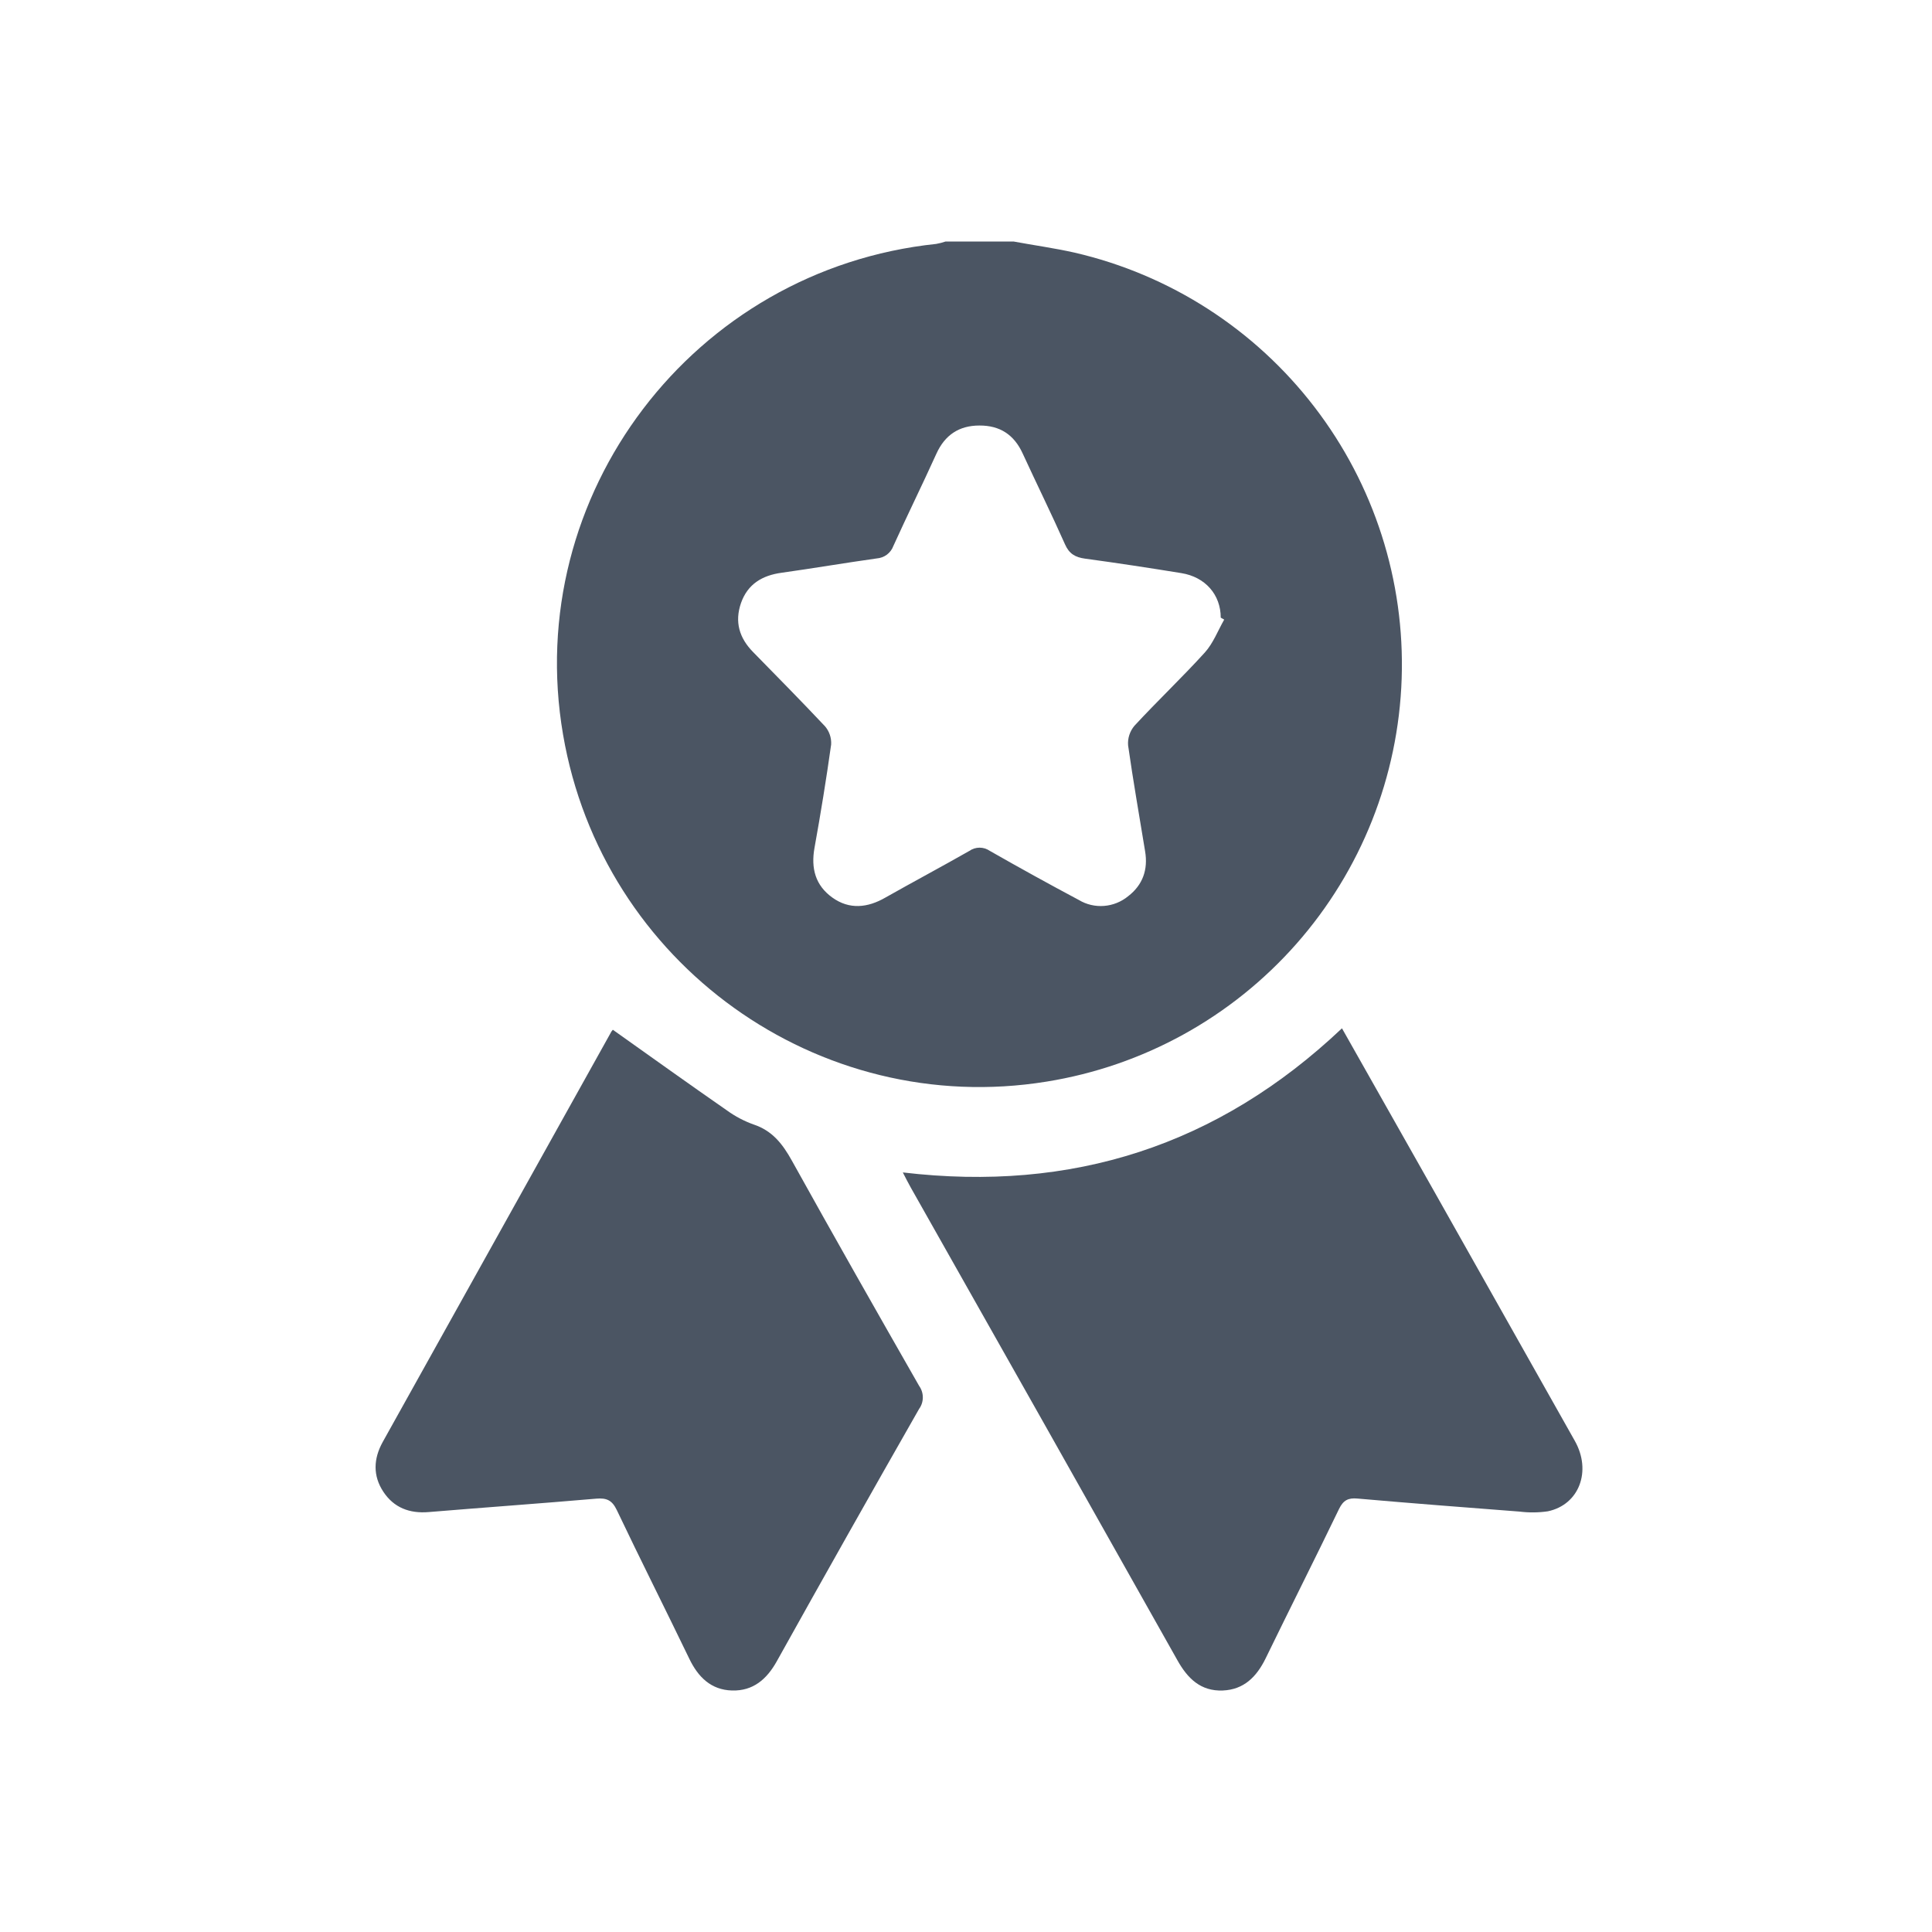 <svg xmlns="http://www.w3.org/2000/svg" width="20" height="20" viewBox="0 0 20 20" fill="none">
    <path d="M10.492 2.5C10.702 2.539 10.914 2.568 11.123 2.615C12.111 2.843 12.989 3.408 13.607 4.213C14.225 5.017 14.544 6.011 14.51 7.025C14.476 8.039 14.091 9.01 13.42 9.771C12.749 10.532 11.835 11.036 10.833 11.197C8.471 11.579 6.235 9.974 5.829 7.606C5.402 5.123 7.177 2.789 9.692 2.525C9.725 2.519 9.757 2.511 9.789 2.5H10.492ZM12.673 6.414L12.637 6.394C12.637 6.156 12.477 5.973 12.23 5.933C11.898 5.879 11.564 5.828 11.232 5.783C11.131 5.769 11.068 5.733 11.025 5.635C10.884 5.318 10.731 5.008 10.587 4.695C10.498 4.5 10.351 4.404 10.139 4.405C9.928 4.405 9.781 4.503 9.693 4.698C9.548 5.018 9.393 5.332 9.248 5.652C9.235 5.688 9.211 5.719 9.181 5.742C9.15 5.765 9.113 5.778 9.075 5.781C8.747 5.827 8.42 5.883 8.092 5.929C7.891 5.956 7.74 6.046 7.671 6.242C7.603 6.438 7.653 6.605 7.797 6.751C8.046 7.005 8.297 7.26 8.54 7.518C8.585 7.57 8.608 7.638 8.604 7.707C8.554 8.064 8.496 8.42 8.432 8.775C8.393 8.989 8.441 9.166 8.617 9.292C8.793 9.418 8.981 9.398 9.165 9.292C9.453 9.129 9.746 8.973 10.034 8.809C10.065 8.787 10.102 8.775 10.141 8.775C10.179 8.775 10.216 8.787 10.248 8.809C10.553 8.983 10.859 9.152 11.169 9.317C11.247 9.364 11.338 9.385 11.429 9.378C11.52 9.371 11.607 9.336 11.678 9.278C11.83 9.161 11.886 9.002 11.854 8.812C11.794 8.446 11.73 8.082 11.678 7.716C11.672 7.643 11.696 7.57 11.743 7.514C11.981 7.256 12.237 7.014 12.473 6.754C12.56 6.657 12.608 6.527 12.673 6.414Z" fill="#4B5563"/>
    <path d="M13.892 10.645C14.218 11.22 14.534 11.78 14.851 12.341C15.335 13.198 15.819 14.057 16.302 14.915C16.479 15.228 16.348 15.577 16.023 15.645C15.926 15.659 15.828 15.66 15.731 15.648C15.172 15.605 14.612 15.562 14.053 15.513C13.957 15.504 13.906 15.53 13.862 15.62C13.612 16.138 13.353 16.651 13.101 17.169C13.008 17.358 12.877 17.491 12.658 17.5C12.43 17.509 12.294 17.376 12.188 17.186C11.27 15.554 10.35 13.923 9.428 12.293C9.402 12.248 9.379 12.2 9.346 12.137C11.096 12.344 12.607 11.861 13.892 10.645Z" fill="#4B5563"/>
    <path d="M6.344 10.66C6.741 10.942 7.132 11.222 7.528 11.497C7.611 11.557 7.703 11.605 7.799 11.64C7.995 11.704 8.102 11.843 8.198 12.016C8.631 12.796 9.072 13.572 9.515 14.347C9.54 14.382 9.553 14.423 9.553 14.466C9.553 14.508 9.54 14.55 9.515 14.584C9.019 15.453 8.528 16.324 8.041 17.198C7.937 17.384 7.796 17.506 7.578 17.5C7.36 17.494 7.226 17.36 7.135 17.17C6.887 16.656 6.63 16.147 6.385 15.632C6.336 15.53 6.28 15.505 6.173 15.514C5.594 15.564 5.014 15.605 4.436 15.653C4.24 15.669 4.077 15.608 3.968 15.442C3.859 15.277 3.866 15.101 3.961 14.929C4.746 13.52 5.532 12.11 6.318 10.699C6.324 10.685 6.333 10.672 6.344 10.66Z" fill="#4B5563"/>
</svg>